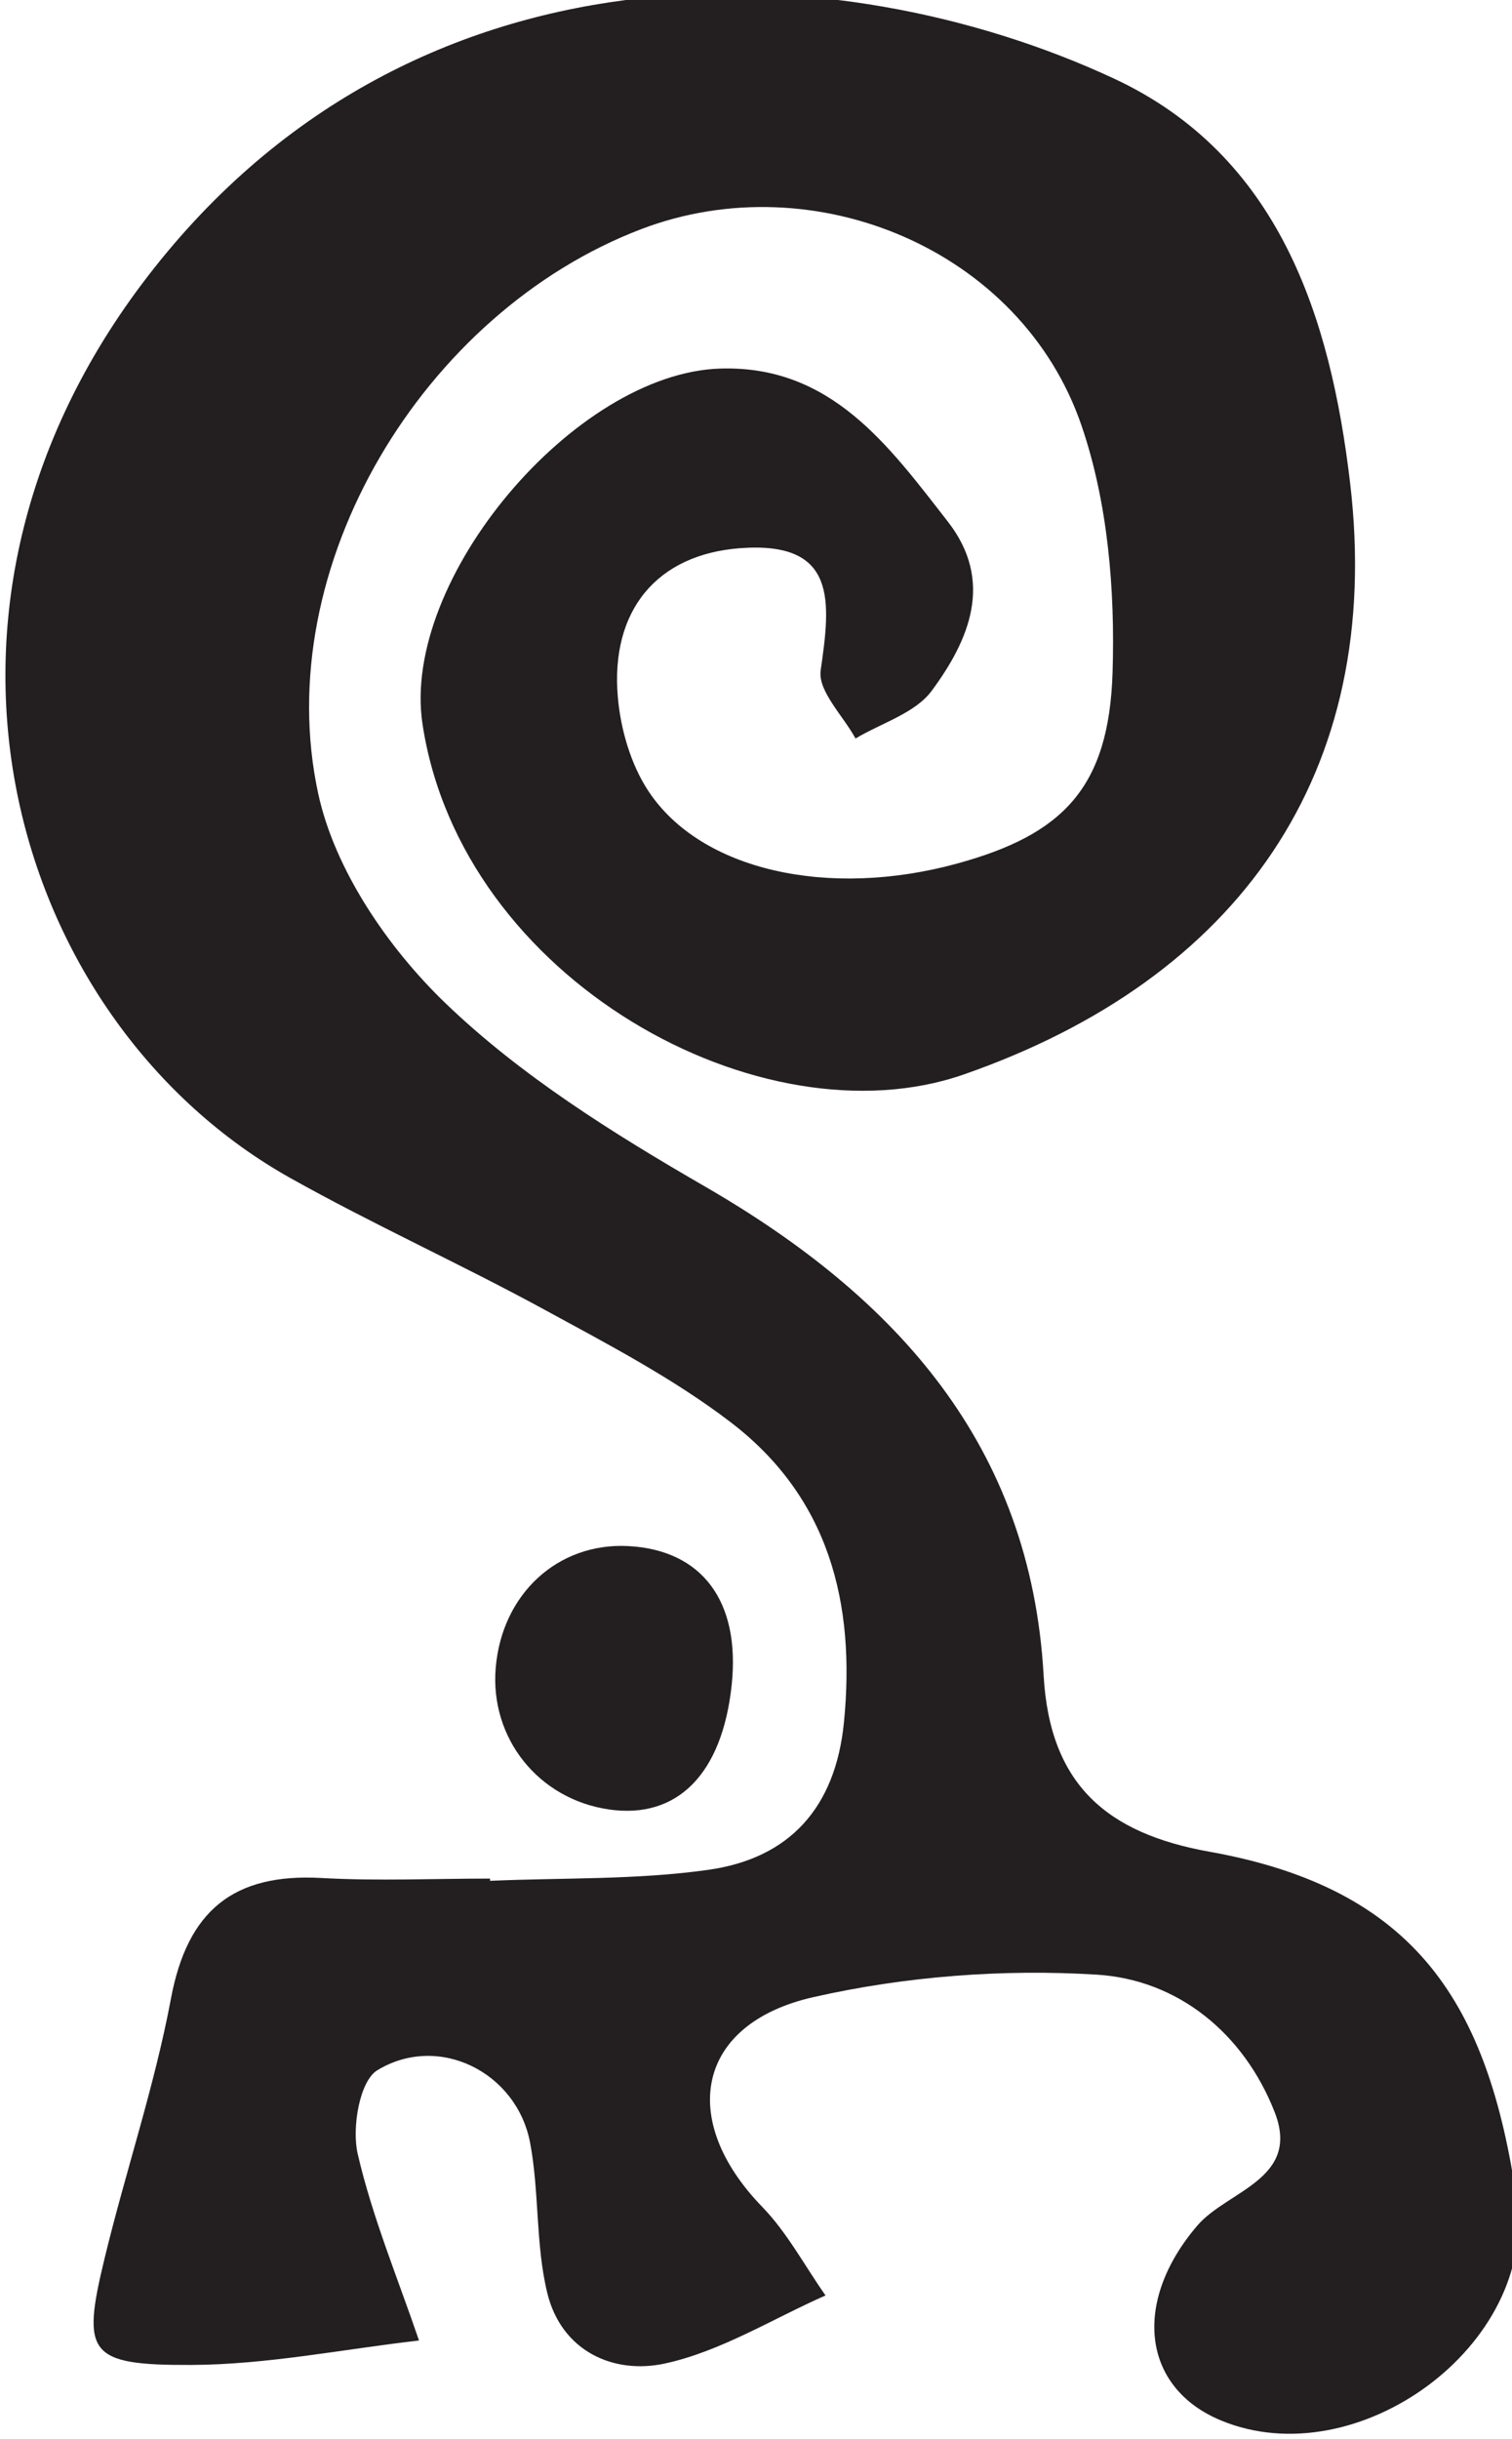 <?xml version="1.0" encoding="UTF-8" standalone="no"?>
<!-- Created with Inkscape (http://www.inkscape.org/) -->

<svg
   width="26.906mm"
   height="43.392mm"
   viewBox="0 0 26.906 43.392"
   version="1.1"
   id="svg748"
   inkscape:version="1.1 (c68e22c387, 2021-05-23)"
   sodipodi:docname="maug.svg"
   xmlns:inkscape="http://www.inkscape.org/namespaces/inkscape"
   xmlns:sodipodi="http://sodipodi.sourceforge.net/DTD/sodipodi-0.dtd"
   xmlns="http://www.w3.org/2000/svg"
   xmlns:svg="http://www.w3.org/2000/svg">
  <sodipodi:namedview
     id="namedview750"
     pagecolor="#ffffff"
     bordercolor="#666666"
     borderopacity="1.0"
     inkscape:pageshadow="2"
     inkscape:pageopacity="0.0"
     inkscape:pagecheckerboard="0"
     inkscape:document-units="mm"
     showgrid="false"
     fit-margin-top="0"
     fit-margin-left="0"
     fit-margin-right="0"
     fit-margin-bottom="0"
     inkscape:zoom="0.77771465"
     inkscape:cx="50.789837"
     inkscape:cy="81.649485"
     inkscape:window-width="1284"
     inkscape:window-height="1081"
     inkscape:window-x="1949"
     inkscape:window-y="122"
     inkscape:window-maximized="0"
     inkscape:current-layer="layer1" />
  <defs
     id="defs745">
    <clipPath
       clipPathUnits="userSpaceOnUse"
       id="clipPath51">
      <path
         d="M 0,841.89 H 595.276 V 0 H 0 Z"
         id="path49" />
    </clipPath>
    <clipPath
       clipPathUnits="userSpaceOnUse"
       id="clipPath111">
      <path
         d="M 0,841.89 H 595.276 V 0 H 0 Z"
         id="path109" />
    </clipPath>
  </defs>
  <g
     inkscape:label="Layer 1"
     inkscape:groupmode="layer"
     id="layer1"
     transform="translate(6.205,-126.767)">
    <g
       id="g105"
       transform="matrix(0.353,0,0,-0.353,-160.337,315.239)">
      <g
         id="g107"
         clip-path="url(#clipPath111)">
        <g
           id="g113"
           transform="translate(461.341,439.119)">
          <path
             d="m 0,0 c 3.673,0.16 7.386,0.041 11.009,0.555 4.082,0.579 6.402,3.127 6.828,7.429 0.6,6.046 -0.774,11.36 -5.716,15.134 -2.89,2.207 -6.178,3.923 -9.389,5.673 -4.218,2.298 -8.61,4.281 -12.799,6.628 -13.829,7.748 -20.238,28.099 -7.479,45.073 C -4.09,98.393 17.622,97.273 31.443,90.839 39.798,86.95 42.366,78.772 43.35,70.485 45.096,55.788 37.688,45.458 23.884,40.643 13.705,37.093 -1.453,45.387 -3.408,58.304 c -1.105,7.295 7.691,17.694 15.015,17.916 5.597,0.17 8.5,-3.91 11.463,-7.708 2.349,-3.011 1.085,-5.972 -0.809,-8.534 -0.835,-1.13 -2.534,-1.622 -3.84,-2.404 -0.626,1.151 -1.907,2.396 -1.757,3.435 0.499,3.453 0.861,6.52 -4.045,6.159 C 8.4,66.857 6.055,64.019 6.44,59.644 c 0.143,-1.616 0.654,-3.378 1.538,-4.717 2.655,-4.023 9.095,-5.424 15.553,-3.659 5.337,1.459 7.665,3.809 7.848,9.633 C 31.51,65.05 31.144,69.467 29.81,73.357 26.776,82.21 16.345,86.575 7.618,83.247 -3.371,79.056 -11.13,66.22 -8.667,54.804 c 0.828,-3.837 3.502,-7.76 6.392,-10.547 3.814,-3.678 8.488,-6.593 13.12,-9.271 9.649,-5.58 16.404,-13.033 17.059,-24.638 0.312,-5.527 3.219,-7.962 8.362,-8.882 10.469,-1.871 14.056,-7.725 15.483,-17.502 1.074,-7.357 -8.044,-14.012 -14.913,-11.159 -3.973,1.651 -4.475,5.973 -1.186,9.816 1.518,1.775 5.227,2.336 3.899,5.725 -1.551,3.955 -4.86,6.669 -8.959,6.924 -4.739,0.295 -9.673,-0.084 -14.303,-1.135 -5.905,-1.34 -6.813,-6.19 -2.571,-10.566 1.26,-1.299 2.139,-2.968 3.193,-4.467 -2.688,-1.187 -5.28,-2.818 -8.093,-3.43 -2.602,-0.567 -5.226,0.625 -5.937,3.567 -0.592,2.446 -0.393,5.074 -0.863,7.561 -0.672,3.553 -4.607,5.531 -7.7,3.653 -0.895,-0.543 -1.294,-2.903 -0.991,-4.215 0.741,-3.203 2.026,-6.28 3.091,-9.407 -3.827,-0.438 -7.653,-1.217 -11.483,-1.232 -5.199,-0.02 -5.527,0.571 -4.377,5.332 1.061,4.394 2.527,8.703 3.356,13.136 0.829,4.429 3.153,6.324 7.587,6.075 2.824,-0.159 5.664,-0.03 8.496,-0.03 C -0.003,0.075 -0.001,0.037 0,0"
             style="fill:#231f20;fill-opacity:1;fill-rule:nonzero;stroke:none"
             id="path115" />
        </g>
        <g
           id="g117"
           transform="translate(473.519,448.988)">
          <path
             d="m 0,0 c -0.474,-4.479 -2.738,-6.774 -6.187,-6.272 -3.549,0.516 -6.005,3.585 -5.709,7.133 0.311,3.725 3.126,6.319 6.665,6.142 C -1.494,6.815 0.447,4.217 0,0"
             style="fill:#231f20;fill-opacity:1;fill-rule:nonzero;stroke:none"
             id="path119" />
        </g>
      </g>
    </g>
  </g>
</svg>
